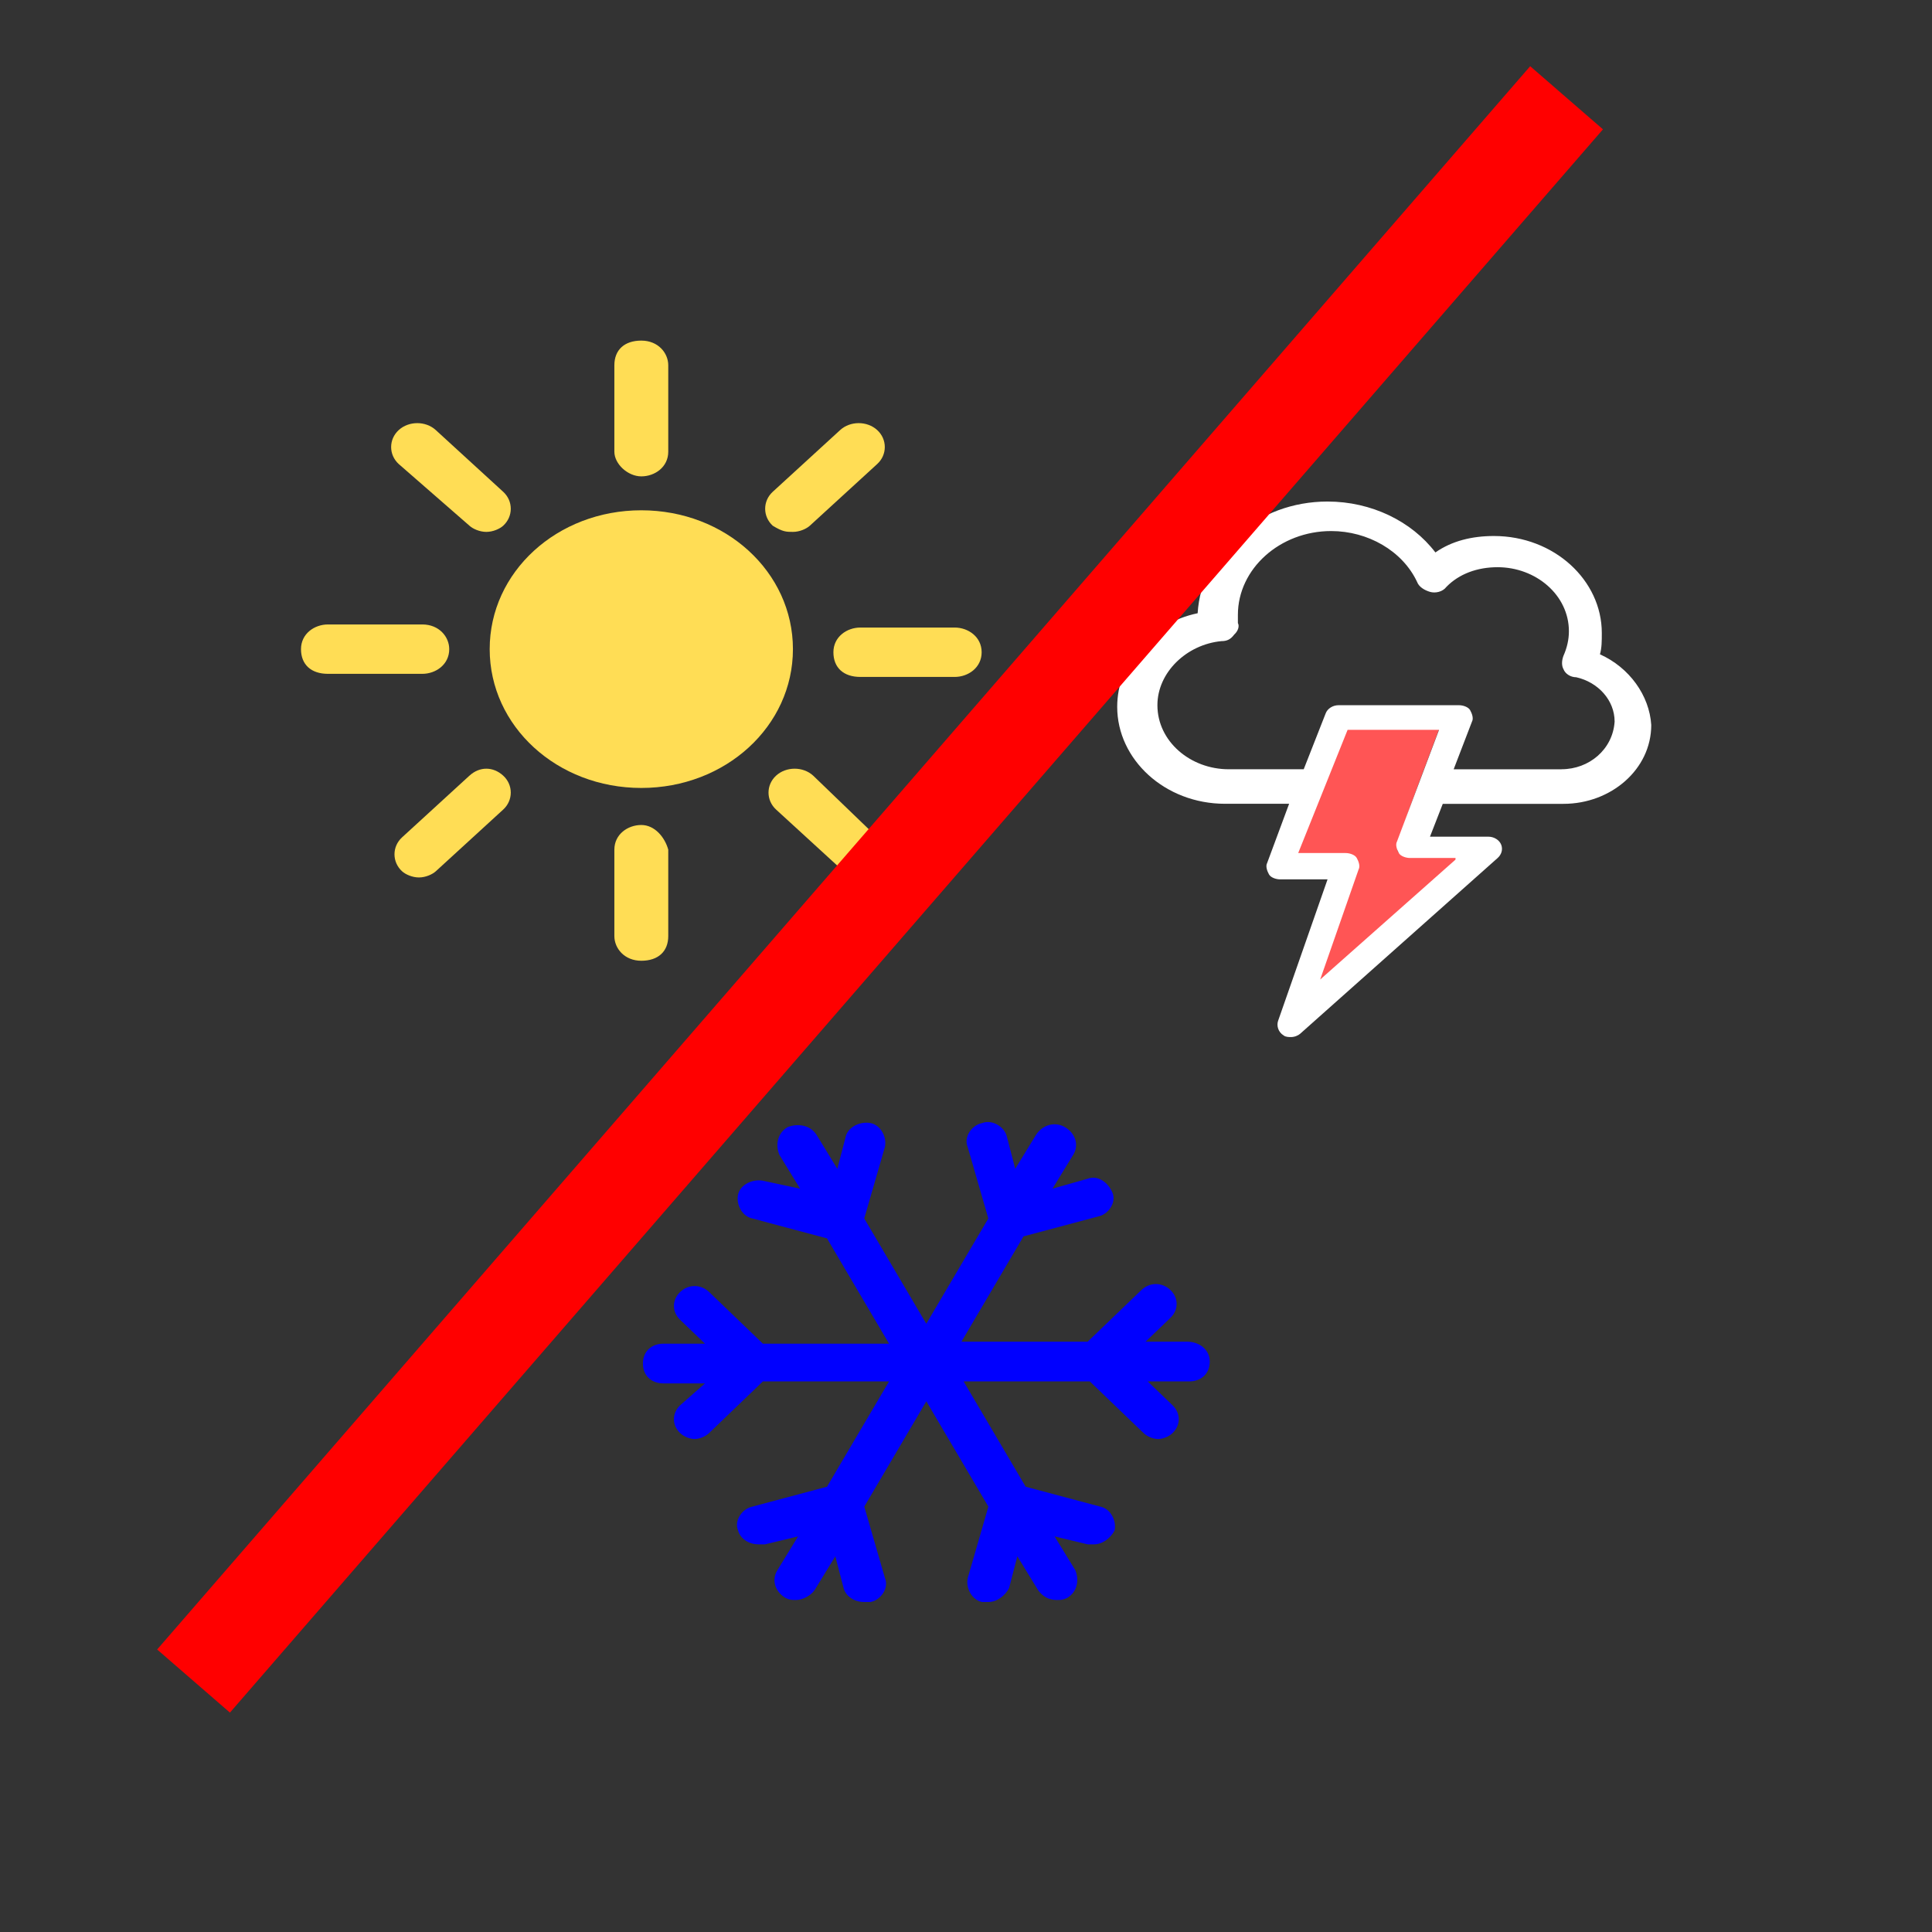 <?xml version="1.0" encoding="UTF-8" standalone="no"?>
<svg
   xmlns:dc="http://purl.org/dc/elements/1.1/"
   xmlns:cc="http://creativecommons.org/ns#"
   xmlns:rdf="http://www.w3.org/1999/02/22-rdf-syntax-ns#"
   xmlns:svg="http://www.w3.org/2000/svg"
   xmlns="http://www.w3.org/2000/svg"
   xmlns:sodipodi="http://sodipodi.sourceforge.net/DTD/sodipodi-0.dtd"
   xmlns:inkscape="http://www.inkscape.org/namespaces/inkscape"
   inkscape:export-ydpi="150"
   inkscape:export-xdpi="150"
   inkscape:export-filename="/Users/lorenzo/Documents/Travail/12-PRESTATIONS/Maru/Evols 2/notifs/weather/12_dconnect.png"
   inkscape:version="1.0beta1 (32d4812, 2019-09-19)"
   sodipodi:docname="InversStopWeather.svg"
   xml:space="preserve"
   style="enable-background:new 0 0 73.7 73.7;"
   viewBox="0 0 73.7 73.7"
   y="0px"
   x="0px"
   id="Capa_1"
   version="1.0">
  <rect x="0" y="0" width="73.7" height="73.7" fill="#333333" stroke="none"/>




  <defs
   id="defs2750">
    <inkscape:path-effect
   only_selected="false"
   apply_with_weight="true"
   apply_no_weight="true"
   helper_size="0"
   steps="2"
   weight="33.333"
   is_visible="true"
   id="path-effect2764"
   effect="bspline" />




    <inkscape:path-effect
   only_selected="false"
   apply_with_weight="true"
   apply_no_weight="true"
   helper_size="0"
   steps="2"
   weight="33.333"
   is_visible="true"
   id="path-effect2760"
   effect="bspline" />




  
    

  
  
  
  
  
  
  
  
  
  
  
  
  
</defs>




  <sodipodi:namedview
   inkscape:document-rotation="0"
   inkscape:current-layer="Capa_1"
   inkscape:window-maximized="0"
   inkscape:window-y="23"
   inkscape:window-x="0"
   inkscape:cy="14.425003"
   inkscape:cx="7.3714318"
   inkscape:zoom="5.6"
   showgrid="false"
   id="namedview2748"
   inkscape:window-height="1005"
   inkscape:window-width="1600"
   inkscape:pageshadow="2"
   inkscape:pageopacity="0"
   guidetolerance="10"
   gridtolerance="10"
   objecttolerance="10"
   borderopacity="1"
   bordercolor="#666666"
   pagecolor="#ffffff" />




  <style
   id="style2735"
   type="text/css">
	.st0{fill:#4F4F51;}
</style>




  

  

  

  

  

  

  

  

  

  







<path
   sodipodi:nodetypes="csscscccssccscc"
   inkscape:connector-curvature="0"
   id="path1266"
   d="m 50.407,37.401 c -0.241,0.02 0.197,-1.003 0.604,-2.177 0.946,-2.729 1.066,-2.626 -0.629,-2.626 -0.718,0 -1.085,0.059 -1.054,-0.021 0.022,-0.058 0.624,-1.319 1.133,-2.606 l 0.924,-2.341 1.791,-1.16e-4 1.791,-1.16e-4 -0.836,2.225 c -0.46,1.224 -0.836,2.317 -0.836,2.43 0,0.447 0.259,0.3 1.344,0.336 l 1.334,0.109 -2.364,1.918 c -1.852,1.503 -3.308,2.971 -3.308,2.885 z"
   style="opacity:1;fill:#ff5555;fill-opacity:1;stroke:none;stroke-width:0.142;stroke-linejoin:bevel;stroke-miterlimit:4;stroke-dasharray:none;stroke-opacity:1;paint-order:stroke markers fill;stop-opacity:1" />
<path
   class="st0"
   d="m 61.034,24.959 c 0.07,-0.251 0.07,-0.501 0.07,-0.815 0,-2.005 -1.814,-3.697 -4.116,-3.697 -0.837,0 -1.604,0.188 -2.232,0.627 -0.907,-1.191 -2.442,-1.942 -4.116,-1.942 -2.651,0 -4.813,1.88 -4.953,4.261 -1.814,0.376 -3.069,1.88 -3.069,3.572 0,2.005 1.814,3.697 4.116,3.697 h 2.442 l -0.837,2.256 c -0.07,0.125 0,0.313 0.07,0.439 0.07,0.125 0.279,0.188 0.419,0.188 h 1.814 l -1.884,5.389 c -0.07,0.188 0,0.439 0.209,0.564 0.07,0.063 0.209,0.063 0.279,0.063 0.14,0 0.279,-0.063 0.349,-0.125 l 7.534,-6.705 c 0.14,-0.125 0.209,-0.313 0.14,-0.501 -0.07,-0.188 -0.279,-0.313 -0.488,-0.313 h -2.232 l 0.488,-1.253 c 0,0 0,0 0,0 h 4.604 c 1.814,0 3.349,-1.316 3.349,-3.008 -0.07,-1.128 -0.837,-2.193 -1.953,-2.694 z m -5.511,7.833 -5.162,4.574 1.465,-4.198 c 0.07,-0.125 0,-0.313 -0.07,-0.439 -0.07,-0.125 -0.279,-0.188 -0.419,-0.188 h -1.814 l 1.884,-4.7 h 3.488 l -1.604,4.261 c -0.07,0.125 0,0.313 0.07,0.439 0.07,0.125 0.279,0.188 0.419,0.188 h 1.744 z m 4.046,-3.446 h -4.116 l 0.698,-1.817 c 0.07,-0.125 0,-0.313 -0.07,-0.439 -0.07,-0.125 -0.279,-0.188 -0.419,-0.188 h -4.604 c -0.209,0 -0.419,0.125 -0.488,0.313 l -0.837,2.13 c 0,0 0,0 0,0 h -2.86 c -1.465,0 -2.721,-1.065 -2.721,-2.444 0,-1.253 1.116,-2.318 2.442,-2.444 0.209,0 0.349,-0.063 0.488,-0.251 0.14,-0.125 0.209,-0.313 0.14,-0.439 0,-0.125 0,-0.188 0,-0.313 0,-1.755 1.604,-3.196 3.558,-3.196 1.395,0 2.721,0.752 3.279,1.943 0.07,0.188 0.279,0.313 0.488,0.376 0.209,0.063 0.488,0 0.628,-0.188 0.488,-0.501 1.186,-0.752 1.953,-0.752 1.465,0 2.721,1.065 2.721,2.444 0,0.313 -0.07,0.627 -0.209,0.94 -0.07,0.188 -0.07,0.376 0,0.501 0.07,0.188 0.279,0.313 0.488,0.313 0.837,0.188 1.465,0.877 1.465,1.692 -0.07,1.065 -0.977,1.817 -2.023,1.817 z"
   id="path1252"
   inkscape:connector-curvature="0"
   style="opacity:1;fill:#ffffff;stroke-width:0.661;stop-opacity:1" />
<path
   style="opacity:1;fill:#0000ff;stroke-width:0.773;stop-opacity:1"
   inkscape:connector-curvature="0"
   id="path8"
   d="m 45.279,51.181 h -1.578 l 0.947,-0.91 c 0.316,-0.303 0.316,-0.758 0,-1.061 -0.316,-0.303 -0.789,-0.303 -1.105,0 l -2.052,1.971 h -4.814 l 2.367,-4.017 2.841,-0.758 c 0.395,-0.076 0.71,-0.531 0.552,-0.91 -0.158,-0.379 -0.552,-0.682 -0.947,-0.531 l -1.341,0.379 0.789,-1.288 c 0.237,-0.379 0.079,-0.834 -0.316,-1.061 -0.395,-0.227 -0.868,-0.076 -1.105,0.303 l -0.789,1.288 -0.316,-1.213 c -0.079,-0.379 -0.552,-0.682 -0.947,-0.531 -0.395,0.076 -0.71,0.531 -0.552,0.91 l 0.789,2.729 -2.367,4.017 -2.367,-4.017 0.789,-2.729 c 0.079,-0.379 -0.158,-0.834 -0.552,-0.91 -0.395,-0.076 -0.868,0.152 -0.947,0.531 l -0.316,1.213 -0.789,-1.288 c -0.237,-0.379 -0.71,-0.455 -1.105,-0.303 -0.395,0.227 -0.473,0.682 -0.316,1.061 l 0.789,1.288 -1.42,-0.303 c -0.395,-0.076 -0.868,0.152 -0.947,0.531 -0.079,0.379 0.158,0.834 0.552,0.91 l 2.841,0.758 2.367,4.017 H 29.102 l -2.052,-1.971 c -0.316,-0.303 -0.789,-0.303 -1.105,0 -0.316,0.303 -0.316,0.758 0,1.061 l 0.947,0.91 h -1.578 c -0.473,0 -0.789,0.303 -0.789,0.758 0,0.455 0.316,0.758 0.789,0.758 h 1.578 l -0.947,0.834 c -0.316,0.303 -0.316,0.758 0,1.061 0.158,0.152 0.395,0.227 0.552,0.227 0.158,0 0.395,-0.076 0.552,-0.227 l 2.052,-1.971 h 4.814 l -2.367,4.017 -2.841,0.758 c -0.395,0.076 -0.71,0.531 -0.552,0.91 0.079,0.303 0.395,0.531 0.789,0.531 0.079,0 0.158,0 0.237,0 l 1.263,-0.303 -0.789,1.288 c -0.237,0.379 -0.079,0.834 0.316,1.061 0.158,0.076 0.237,0.076 0.395,0.076 0.237,0 0.552,-0.152 0.71,-0.379 l 0.789,-1.288 0.316,1.213 c 0.079,0.303 0.395,0.531 0.789,0.531 0.079,0 0.158,0 0.237,0 0.395,-0.076 0.71,-0.531 0.552,-0.91 l -0.789,-2.729 2.367,-4.017 2.367,4.017 -0.789,2.729 c -0.079,0.379 0.158,0.834 0.552,0.91 0.079,0 0.158,0 0.237,0 0.316,0 0.631,-0.227 0.789,-0.531 l 0.316,-1.213 0.789,1.288 c 0.158,0.227 0.395,0.379 0.71,0.379 0.158,0 0.237,0 0.395,-0.076 0.395,-0.227 0.473,-0.682 0.316,-1.061 l -0.789,-1.288 1.263,0.303 c 0.079,0 0.158,0 0.237,0 0.316,0 0.631,-0.227 0.789,-0.531 0.079,-0.379 -0.158,-0.834 -0.552,-0.91 l -2.841,-0.758 -2.367,-4.017 h 4.814 l 2.052,1.971 c 0.158,0.152 0.395,0.227 0.552,0.227 0.158,0 0.395,-0.076 0.552,-0.227 0.316,-0.303 0.316,-0.758 0,-1.061 l -0.947,-0.91 h 1.578 c 0.473,0 0.789,-0.303 0.789,-0.758 0,-0.455 -0.395,-0.758 -0.868,-0.758 z"
   class="st0" />
<path
   class="st0"
   d="m 24.464,19.466 c -3.214,0 -5.784,2.354 -5.784,5.296 0,2.942 2.571,5.296 5.784,5.296 3.214,0 5.784,-2.354 5.784,-5.296 0,-2.942 -2.571,-5.296 -5.784,-5.296 z"
   id="path1945"
   inkscape:connector-curvature="0"
   style="opacity:1;fill:#ffdd55;fill-opacity:1;stroke-width:1.23;stop-opacity:1" />
<path
   class="st0"
   d="m 24.464,18.172 c 0.514,0 1.028,-0.353 1.028,-0.942 v -3.295 c 0,-0.471 -0.386,-0.942 -1.028,-0.942 -0.643,0 -1.028,0.353 -1.028,0.942 v 3.295 c 0,0.471 0.514,0.942 1.028,0.942 z"
   id="path1947"
   inkscape:connector-curvature="0"
   style="opacity:1;fill:#ffdd55;fill-opacity:1;stroke-width:1.23;stop-opacity:1" />
<path
   class="st0"
   d="m 24.464,31.471 c -0.514,0 -1.028,0.353 -1.028,0.942 v 3.295 c 0,0.471 0.386,0.942 1.028,0.942 0.643,0 1.028,-0.353 1.028,-0.942 v -3.295 c -0.129,-0.471 -0.514,-0.942 -1.028,-0.942 z"
   id="path1949"
   inkscape:connector-curvature="0"
   style="opacity:1;fill:#ffdd55;fill-opacity:1;stroke-width:1.23;stop-opacity:1" />
<path
   class="st0"
   d="m 17.137,24.763 c 0,-0.471 -0.386,-0.942 -1.028,-0.942 h -3.599 c -0.514,0 -1.028,0.353 -1.028,0.942 0,0.588 0.386,0.942 1.028,0.942 h 3.599 c 0.514,0 1.028,-0.353 1.028,-0.942 z"
   id="path1951"
   inkscape:connector-curvature="0"
   style="opacity:1;fill:#ffdd55;fill-opacity:1;stroke-width:1.23;stop-opacity:1" />
<path
   class="st0"
   d="m 36.419,23.939 h -3.599 c -0.514,0 -1.028,0.353 -1.028,0.942 0,0.588 0.386,0.942 1.028,0.942 h 3.599 c 0.514,0 1.028,-0.353 1.028,-0.942 0,-0.588 -0.514,-0.942 -1.028,-0.942 z"
   id="path1953"
   inkscape:connector-curvature="0"
   style="opacity:1;fill:#ffdd55;fill-opacity:1;stroke-width:1.23;stop-opacity:1" />
<path
   class="st0"
   d="m 17.909,20.055 c 0.129,0.118 0.386,0.235 0.643,0.235 0.257,0 0.514,-0.118 0.643,-0.235 0.386,-0.353 0.386,-0.942 0,-1.295 l -2.571,-2.354 c -0.386,-0.353 -1.028,-0.353 -1.414,0 -0.386,0.353 -0.386,0.942 0,1.295 z"
   id="path1955"
   inkscape:connector-curvature="0"
   style="opacity:1;fill:#ffdd55;fill-opacity:1;stroke-width:1.23;stop-opacity:1" />
<path
   class="st0"
   d="m 31.02,29.588 c -0.386,-0.353 -1.028,-0.353 -1.414,0 -0.386,0.353 -0.386,0.942 0,1.295 l 2.571,2.354 c 0.129,0.118 0.386,0.235 0.643,0.235 0.257,0 0.514,-0.118 0.643,-0.235 0.386,-0.353 0.386,-0.942 0,-1.295 z"
   id="path1957"
   inkscape:connector-curvature="0"
   style="opacity:1;fill:#ffdd55;fill-opacity:1;stroke-width:1.23;stop-opacity:1" />
<path
   class="st0"
   d="m 17.909,29.588 -2.571,2.354 c -0.386,0.353 -0.386,0.942 0,1.295 0.129,0.118 0.386,0.235 0.643,0.235 0.257,0 0.514,-0.118 0.643,-0.235 l 2.571,-2.354 c 0.386,-0.353 0.386,-0.942 0,-1.295 -0.386,-0.353 -0.9,-0.353 -1.285,0 z"
   id="path1959"
   inkscape:connector-curvature="0"
   style="opacity:1;fill:#ffdd55;fill-opacity:1;stroke-width:1.23;stop-opacity:1" />
<path
   class="st0"
   d="m 30.249,20.29 c 0.257,0 0.514,-0.118 0.643,-0.235 l 2.571,-2.354 c 0.386,-0.353 0.386,-0.942 0,-1.295 -0.386,-0.353 -1.028,-0.353 -1.414,0 l -2.571,2.354 c -0.386,0.353 -0.386,0.942 0,1.295 0.386,0.235 0.514,0.235 0.771,0.235 z"
   id="path1961"
   inkscape:connector-curvature="0"
   style="opacity:1;fill:#ffdd55;fill-opacity:1;stroke-width:1.23;stop-opacity:1" />

<path
   style="opacity:1;fill:#ff0000;stroke:#ff0000;stroke-width:3.675;stroke-linecap:butt;stroke-linejoin:miter;stroke-miterlimit:4;stroke-dasharray:none;stroke-opacity:1;stop-opacity:1"
   d="M 59.76,3.73 7.383,64.127"
   id="path1032"
   inkscape:connector-curvature="0" />

</svg>
